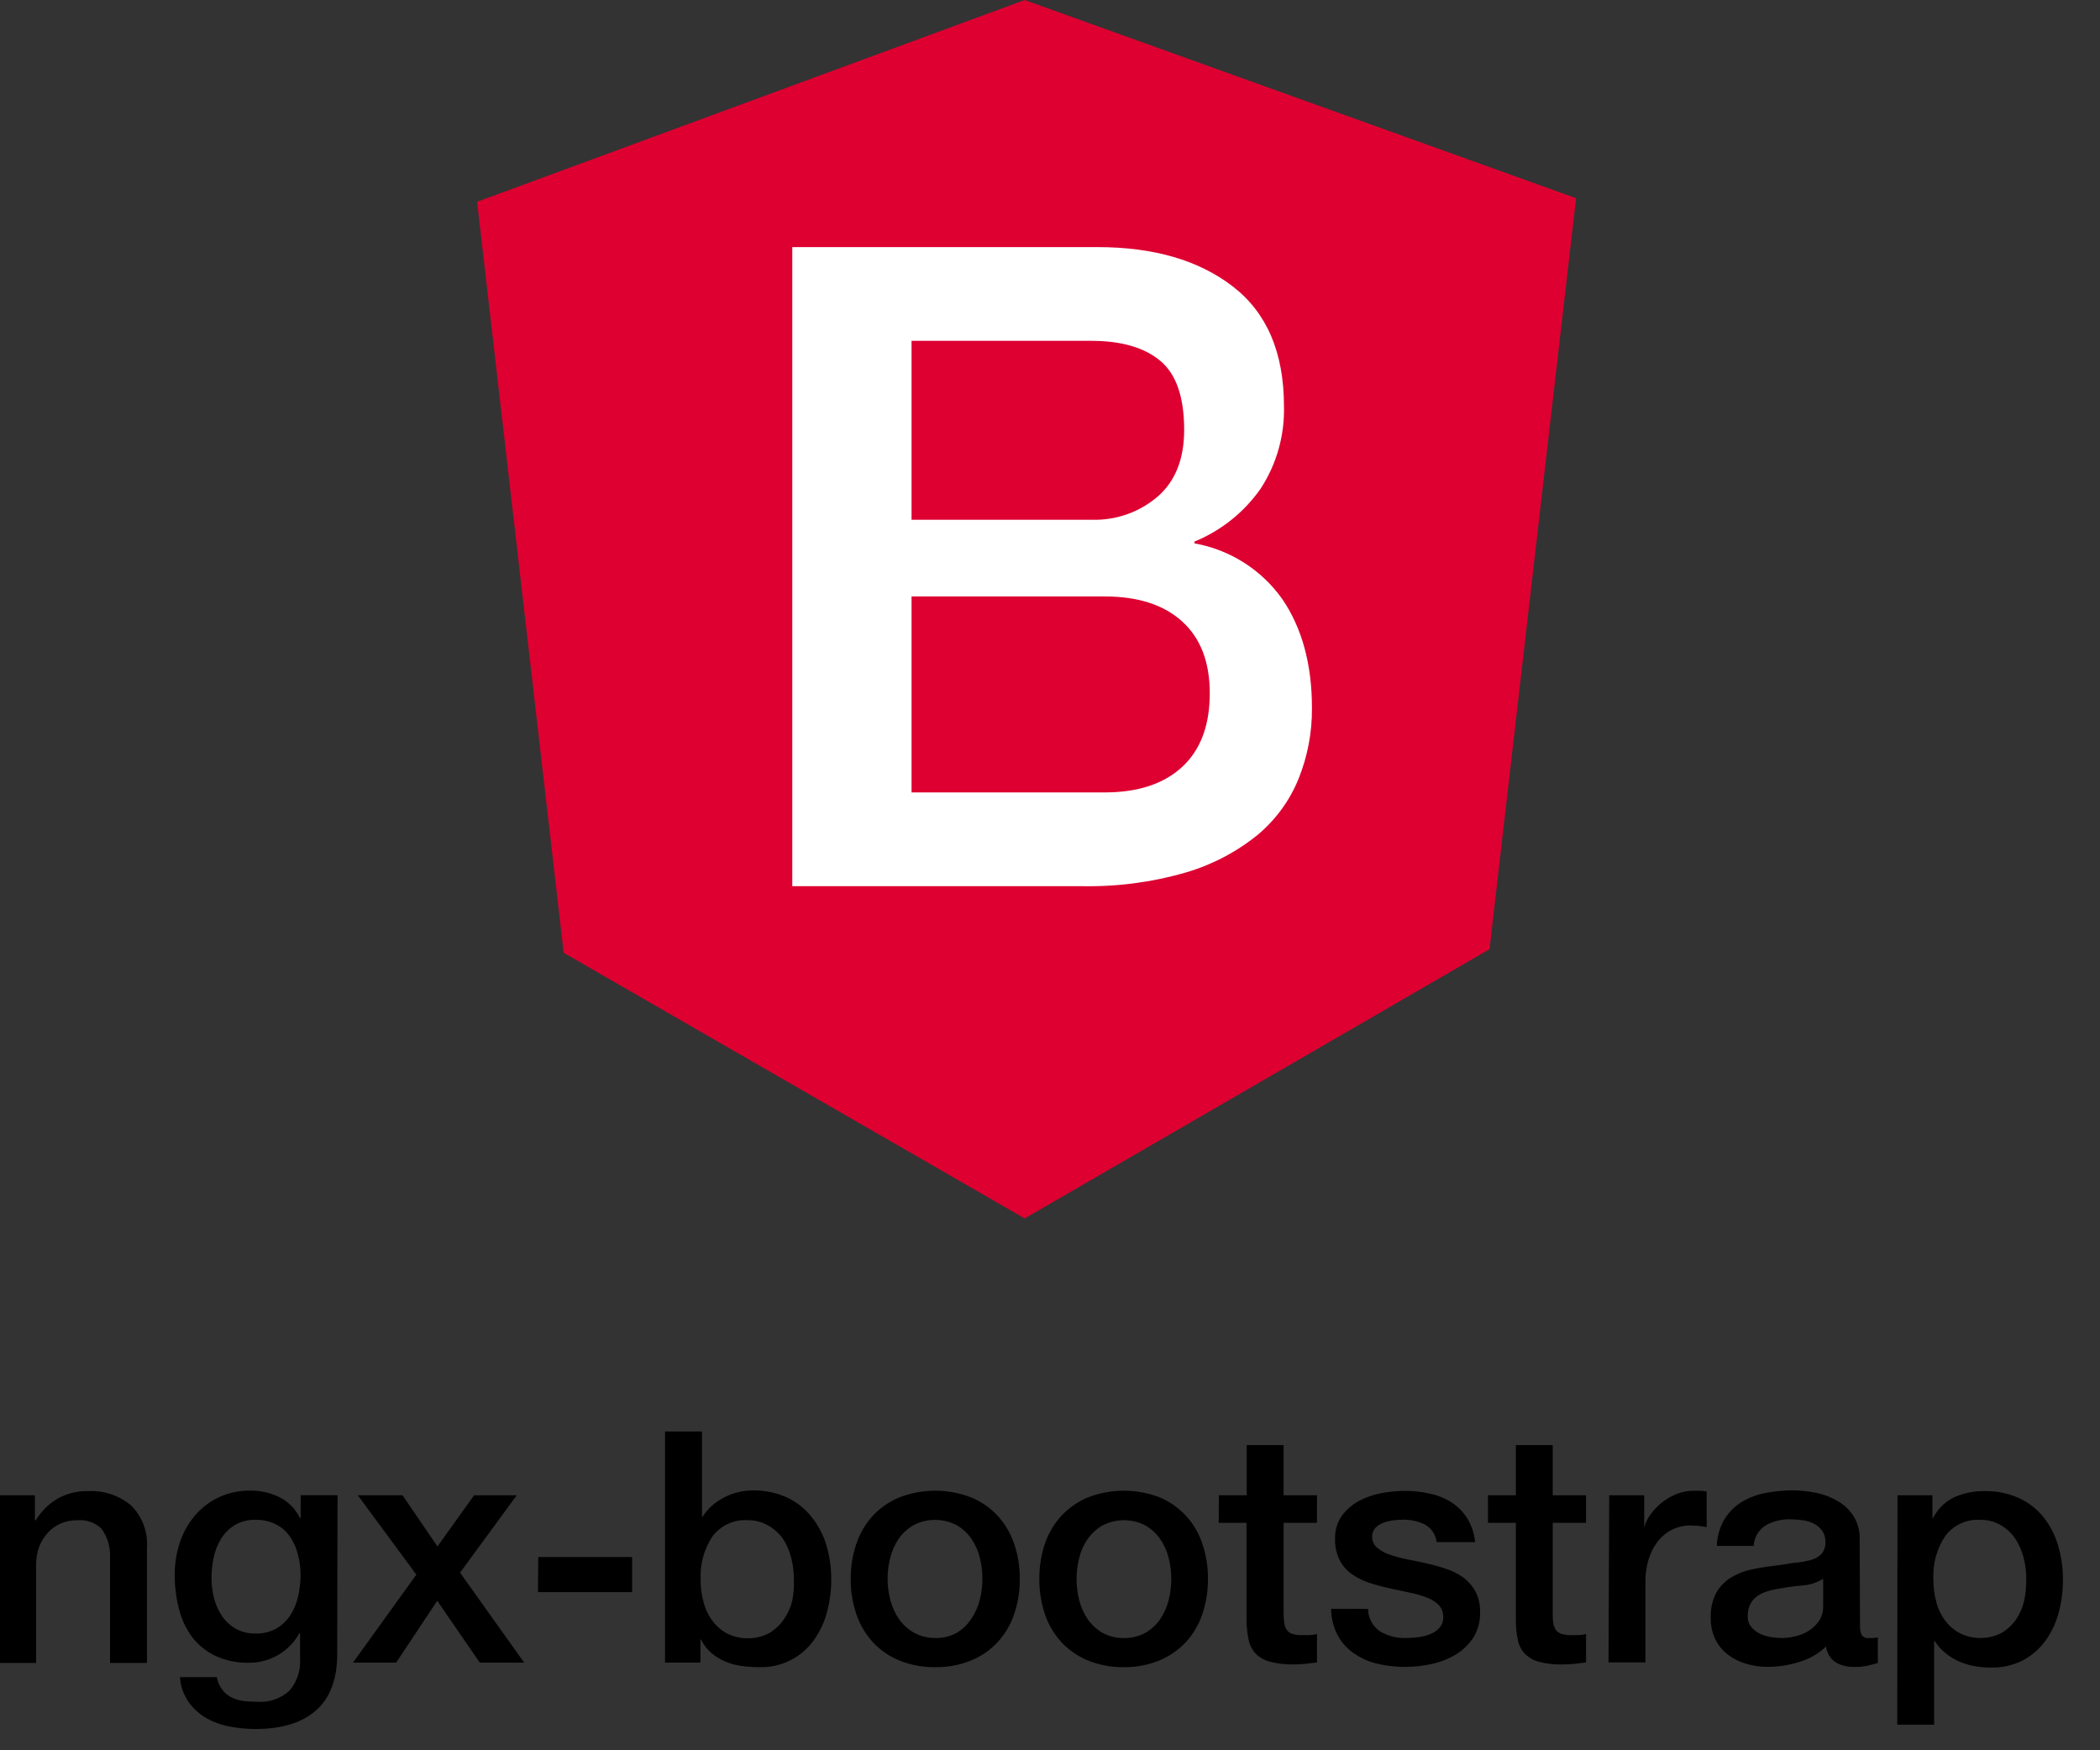 <svg width="54" height="45" viewBox="0 0 54 45" fill="none" xmlns="http://www.w3.org/2000/svg">
<rect x="0" y="0" width="54" height="45" fill="#333333" stroke="none"/>
<g clip-path="url(#clip0_389_2027)">
<path fill-rule="evenodd" clip-rule="evenodd" d="M26.349 0L12.268 5.188L14.494 24.496L26.349 31.327L38.302 24.404L40.528 5.096L26.349 0Z" fill="#DD0031"/>
<path fill-rule="evenodd" clip-rule="evenodd" d="M23.44 13.363H28.069C28.69 13.384 29.297 13.171 29.769 12.767C30.223 12.372 30.45 11.8 30.45 11.052C30.45 10.211 30.246 9.619 29.837 9.278C29.428 8.936 28.839 8.764 28.069 8.763H23.44V13.363ZM20.373 6.353H28.22C29.666 6.353 30.826 6.69 31.701 7.365C32.576 8.04 33.014 9.062 33.016 10.432C33.038 11.184 32.831 11.924 32.422 12.555C31.997 13.166 31.404 13.642 30.715 13.924V13.97C31.629 14.133 32.441 14.649 32.976 15.407C33.483 16.152 33.736 17.084 33.736 18.205C33.741 18.823 33.626 19.436 33.397 20.01C33.169 20.577 32.804 21.078 32.334 21.469C31.787 21.911 31.157 22.239 30.481 22.435C29.607 22.687 28.699 22.804 27.789 22.783H20.373V6.353ZM23.44 20.373H28.409C29.263 20.373 29.927 20.154 30.4 19.716C30.873 19.278 31.109 18.646 31.108 17.821C31.108 17.022 30.872 16.408 30.4 15.979C29.928 15.55 29.265 15.335 28.409 15.335H23.44V20.373Z" fill="white"/>
<path fill-rule="evenodd" clip-rule="evenodd" d="M0 38.444H0.898V39.075L0.916 39.093C1.054 38.861 1.248 38.667 1.481 38.53C1.718 38.397 1.985 38.331 2.256 38.337C2.661 38.314 3.06 38.446 3.371 38.705C3.514 38.847 3.625 39.019 3.695 39.208C3.766 39.397 3.794 39.599 3.779 39.8V42.755H2.83V40.041C2.842 39.778 2.765 39.519 2.611 39.305C2.529 39.225 2.431 39.164 2.323 39.127C2.216 39.089 2.101 39.075 1.987 39.086C1.836 39.084 1.687 39.113 1.549 39.174C1.424 39.23 1.313 39.312 1.222 39.415C1.128 39.522 1.053 39.645 1.003 39.778C0.954 39.919 0.929 40.067 0.929 40.217V42.755H0V38.444ZM8.671 42.523C8.671 43.172 8.489 43.656 8.125 43.976C7.762 44.296 7.239 44.455 6.557 44.453C6.336 44.453 6.116 44.431 5.9 44.388C5.689 44.349 5.486 44.275 5.299 44.169C5.12 44.064 4.965 43.922 4.846 43.752C4.717 43.565 4.641 43.346 4.627 43.119H5.575C5.596 43.238 5.645 43.35 5.718 43.446C5.782 43.527 5.862 43.593 5.954 43.641C6.05 43.688 6.153 43.719 6.259 43.733C6.374 43.746 6.491 43.753 6.607 43.752C6.76 43.765 6.913 43.746 7.058 43.696C7.203 43.646 7.336 43.567 7.448 43.463C7.64 43.236 7.735 42.944 7.716 42.648V41.991H7.698C7.571 42.222 7.384 42.414 7.157 42.547C6.93 42.681 6.671 42.75 6.408 42.749C6.106 42.758 5.806 42.696 5.531 42.569C5.296 42.455 5.091 42.287 4.933 42.079C4.776 41.862 4.663 41.618 4.6 41.358C4.527 41.072 4.491 40.777 4.493 40.482C4.492 40.201 4.536 39.922 4.625 39.656C4.708 39.405 4.838 39.173 5.008 38.97C5.176 38.771 5.385 38.61 5.621 38.499C5.878 38.379 6.158 38.319 6.441 38.324C6.7 38.321 6.957 38.38 7.19 38.495C7.419 38.611 7.603 38.8 7.713 39.031H7.731V38.442H8.679L8.671 42.523ZM6.572 41.998C6.759 42.004 6.945 41.959 7.109 41.868C7.253 41.785 7.376 41.667 7.466 41.527C7.56 41.379 7.628 41.216 7.665 41.045C7.707 40.866 7.728 40.683 7.729 40.499C7.729 40.319 7.707 40.141 7.661 39.967C7.621 39.803 7.552 39.648 7.457 39.509C7.367 39.375 7.244 39.267 7.1 39.194C6.937 39.111 6.755 39.07 6.572 39.075C6.385 39.069 6.2 39.116 6.038 39.209C5.896 39.296 5.777 39.414 5.689 39.555C5.597 39.703 5.532 39.866 5.496 40.037C5.459 40.213 5.44 40.393 5.439 40.574C5.439 40.749 5.461 40.925 5.505 41.095C5.547 41.257 5.616 41.41 5.709 41.548C5.8 41.681 5.92 41.792 6.059 41.873C6.216 41.96 6.393 42.003 6.572 41.998V41.998ZM10.706 40.484L9.201 38.444H10.351L11.249 39.759L12.191 38.444H13.287L11.83 40.433L13.479 42.747H12.338L11.243 41.156L10.187 42.747H9.076L10.706 40.484ZM13.841 40.032H16.255V40.933H13.834L13.841 40.032ZM17.101 36.803H18.051V38.994H18.067C18.134 38.889 18.215 38.794 18.308 38.712C18.5 38.544 18.73 38.426 18.978 38.365C19.099 38.335 19.223 38.32 19.348 38.319C19.654 38.313 19.956 38.374 20.235 38.499C20.48 38.614 20.695 38.783 20.864 38.994C21.039 39.211 21.17 39.459 21.25 39.726C21.335 40.015 21.377 40.314 21.375 40.615C21.375 40.899 21.338 41.182 21.263 41.456C21.194 41.716 21.078 41.96 20.921 42.177C20.762 42.398 20.55 42.576 20.306 42.695C20.061 42.815 19.791 42.872 19.519 42.863C19.372 42.863 19.226 42.854 19.081 42.834C18.936 42.815 18.795 42.778 18.66 42.723C18.529 42.668 18.408 42.594 18.299 42.504C18.185 42.407 18.092 42.288 18.027 42.153H18.012V42.745H17.101V36.803ZM20.415 40.6C20.415 40.408 20.39 40.218 20.34 40.032C20.296 39.859 20.222 39.694 20.121 39.546C20.02 39.409 19.89 39.296 19.74 39.213C19.582 39.125 19.404 39.081 19.223 39.084C19.05 39.074 18.877 39.106 18.72 39.179C18.562 39.251 18.425 39.362 18.321 39.5C18.104 39.828 17.997 40.216 18.016 40.609C18.014 40.812 18.041 41.015 18.097 41.211C18.144 41.385 18.224 41.548 18.334 41.691C18.436 41.822 18.565 41.929 18.713 42.006C18.879 42.085 19.061 42.125 19.245 42.122C19.429 42.12 19.609 42.075 19.773 41.991C19.925 41.903 20.056 41.782 20.154 41.636C20.258 41.49 20.332 41.326 20.373 41.152C20.408 40.97 20.422 40.785 20.415 40.6V40.6ZM24.049 42.863C23.734 42.868 23.421 42.81 23.129 42.692C22.87 42.587 22.637 42.427 22.446 42.223C22.257 42.016 22.113 41.772 22.023 41.507C21.922 41.212 21.872 40.903 21.876 40.591C21.873 40.283 21.922 39.976 22.023 39.684C22.113 39.419 22.257 39.175 22.446 38.968C22.638 38.764 22.87 38.604 23.129 38.497C23.721 38.269 24.377 38.269 24.969 38.497C25.228 38.603 25.46 38.764 25.651 38.968C25.841 39.174 25.986 39.418 26.076 39.684C26.176 39.976 26.226 40.283 26.223 40.591C26.226 40.903 26.177 41.212 26.076 41.507C25.986 41.773 25.841 42.017 25.651 42.223C25.46 42.427 25.228 42.587 24.969 42.692C24.677 42.81 24.364 42.868 24.049 42.863V42.863ZM24.049 42.114C24.241 42.119 24.43 42.073 24.599 41.982C24.75 41.893 24.878 41.77 24.974 41.623C25.076 41.475 25.15 41.311 25.193 41.137C25.285 40.777 25.285 40.401 25.193 40.041C25.151 39.867 25.077 39.702 24.974 39.555C24.874 39.413 24.744 39.294 24.593 39.209C24.423 39.122 24.235 39.076 24.045 39.076C23.854 39.076 23.667 39.122 23.497 39.209C23.346 39.295 23.215 39.413 23.114 39.555C23.012 39.702 22.938 39.867 22.895 40.041C22.8 40.4 22.8 40.778 22.895 41.137C22.939 41.31 23.013 41.475 23.114 41.623C23.214 41.767 23.345 41.887 23.497 41.974C23.666 42.068 23.856 42.116 24.049 42.114V42.114ZM28.899 42.863C28.584 42.868 28.271 42.81 27.979 42.692C27.721 42.587 27.487 42.427 27.296 42.223C27.106 42.017 26.961 41.773 26.871 41.507C26.772 41.212 26.723 40.902 26.726 40.591C26.723 40.283 26.772 39.976 26.871 39.684C26.961 39.419 27.106 39.175 27.296 38.968C27.488 38.764 27.721 38.604 27.979 38.497C28.572 38.269 29.227 38.269 29.82 38.497C30.076 38.605 30.307 38.767 30.496 38.971C30.685 39.176 30.828 39.419 30.915 39.684C31.015 39.976 31.064 40.283 31.062 40.591C31.064 40.903 31.015 41.212 30.915 41.507C30.825 41.773 30.68 42.017 30.49 42.223C30.299 42.426 30.067 42.586 29.809 42.692C29.52 42.809 29.211 42.867 28.899 42.863V42.863ZM28.899 42.114C29.091 42.119 29.281 42.073 29.449 41.982C29.601 41.895 29.731 41.776 29.831 41.632C29.931 41.484 30.006 41.319 30.05 41.145C30.142 40.786 30.142 40.409 30.05 40.05C30.007 39.876 29.933 39.711 29.831 39.564C29.73 39.422 29.6 39.303 29.449 39.218C29.28 39.13 29.092 39.085 28.902 39.085C28.711 39.085 28.523 39.13 28.354 39.218C28.202 39.303 28.072 39.422 27.971 39.564C27.869 39.711 27.794 39.876 27.752 40.05C27.66 40.409 27.66 40.786 27.752 41.145C27.796 41.319 27.87 41.484 27.971 41.632C28.071 41.776 28.202 41.895 28.354 41.982C28.521 42.073 28.709 42.118 28.899 42.114V42.114ZM31.342 38.444H32.058V37.154H33.007V38.444H33.866V39.152H33.007V41.448C33.006 41.534 33.011 41.62 33.02 41.706C33.026 41.771 33.047 41.834 33.079 41.89C33.111 41.942 33.158 41.981 33.215 42.002C33.295 42.029 33.38 42.042 33.465 42.039C33.533 42.039 33.599 42.039 33.666 42.039C33.734 42.037 33.801 42.028 33.866 42.011V42.742L33.557 42.778C33.455 42.788 33.353 42.793 33.25 42.793C33.045 42.797 32.84 42.772 32.641 42.718C32.506 42.681 32.383 42.61 32.284 42.51C32.194 42.413 32.134 42.294 32.109 42.164C32.076 42.008 32.058 41.85 32.054 41.691V39.152H31.338L31.342 38.444ZM35.178 41.364C35.179 41.48 35.208 41.594 35.263 41.695C35.318 41.797 35.397 41.883 35.493 41.947C35.693 42.063 35.92 42.12 36.151 42.114C36.252 42.113 36.354 42.106 36.455 42.094C36.565 42.082 36.672 42.055 36.775 42.015C36.871 41.979 36.956 41.92 37.023 41.842C37.09 41.759 37.121 41.653 37.11 41.546C37.109 41.49 37.097 41.434 37.074 41.383C37.051 41.331 37.018 41.285 36.977 41.246C36.884 41.163 36.775 41.099 36.657 41.06C36.514 41.009 36.367 40.968 36.218 40.94C36.052 40.904 35.881 40.869 35.71 40.83C35.537 40.792 35.366 40.745 35.198 40.69C35.042 40.639 34.894 40.565 34.76 40.471C34.629 40.376 34.521 40.252 34.446 40.109C34.364 39.939 34.324 39.752 34.33 39.564C34.323 39.355 34.383 39.149 34.501 38.977C34.617 38.818 34.766 38.687 34.939 38.593C35.121 38.494 35.318 38.425 35.522 38.389C35.723 38.351 35.928 38.331 36.133 38.33C36.348 38.33 36.562 38.354 36.771 38.403C36.965 38.443 37.15 38.517 37.318 38.622C37.483 38.728 37.623 38.868 37.728 39.034C37.841 39.22 37.91 39.43 37.932 39.647H36.941C36.931 39.551 36.897 39.459 36.842 39.379C36.787 39.299 36.714 39.234 36.628 39.189C36.453 39.108 36.261 39.067 36.067 39.071C35.987 39.072 35.908 39.078 35.829 39.088C35.74 39.099 35.654 39.12 35.57 39.15C35.494 39.18 35.424 39.225 35.366 39.283C35.312 39.343 35.283 39.422 35.283 39.502C35.282 39.555 35.292 39.608 35.312 39.657C35.333 39.706 35.364 39.749 35.404 39.785C35.497 39.864 35.605 39.925 35.721 39.965C35.864 40.015 36.011 40.056 36.159 40.085C36.326 40.118 36.499 40.153 36.676 40.193C36.848 40.231 37.018 40.279 37.185 40.335C37.341 40.385 37.489 40.459 37.623 40.554C37.753 40.649 37.86 40.772 37.938 40.913C38.023 41.077 38.065 41.261 38.059 41.446C38.068 41.677 38.008 41.906 37.886 42.103C37.769 42.281 37.613 42.431 37.43 42.541C37.238 42.655 37.029 42.736 36.81 42.782C36.589 42.831 36.364 42.856 36.138 42.856C35.883 42.858 35.63 42.828 35.384 42.767C35.168 42.712 34.964 42.617 34.784 42.486C34.617 42.363 34.48 42.204 34.385 42.02C34.283 41.816 34.23 41.59 34.229 41.362L35.178 41.364ZM38.262 38.444H38.979V37.154H39.927V38.444H40.784V39.152H39.927V41.448C39.927 41.548 39.927 41.634 39.938 41.706C39.945 41.771 39.965 41.834 39.998 41.89C40.03 41.942 40.078 41.981 40.136 42.002C40.216 42.029 40.3 42.042 40.385 42.039C40.451 42.039 40.519 42.039 40.585 42.039C40.652 42.037 40.719 42.028 40.784 42.011V42.742L40.477 42.778C40.375 42.788 40.272 42.793 40.168 42.793C39.965 42.798 39.761 42.775 39.564 42.723C39.429 42.685 39.306 42.614 39.207 42.515C39.118 42.417 39.057 42.298 39.031 42.168C38.999 42.013 38.981 41.854 38.979 41.695V39.152H38.262V38.444ZM41.38 38.444H42.28V39.277C42.311 39.153 42.367 39.037 42.442 38.935C42.526 38.822 42.624 38.719 42.734 38.63C42.849 38.54 42.976 38.466 43.113 38.411C43.248 38.357 43.392 38.329 43.538 38.328C43.649 38.328 43.726 38.328 43.757 38.328L43.886 38.346V39.261L43.68 39.231C43.612 39.231 43.544 39.22 43.476 39.22C43.32 39.218 43.166 39.251 43.023 39.314C42.88 39.381 42.754 39.478 42.653 39.599C42.541 39.736 42.456 39.892 42.403 40.061C42.338 40.265 42.307 40.478 42.311 40.692V42.74H41.362L41.38 38.444ZM47.829 41.789C47.824 41.875 47.839 41.961 47.873 42.039C47.894 42.066 47.921 42.087 47.953 42.1C47.984 42.114 48.019 42.118 48.053 42.114H48.153C48.198 42.113 48.243 42.108 48.287 42.098V42.755L48.158 42.793L47.996 42.83L47.829 42.856H47.687C47.518 42.864 47.351 42.823 47.205 42.74C47.136 42.695 47.078 42.635 47.035 42.564C46.992 42.494 46.964 42.415 46.955 42.333C46.759 42.52 46.52 42.657 46.258 42.731C46.001 42.812 45.733 42.854 45.463 42.856C45.275 42.857 45.087 42.83 44.907 42.778C44.737 42.729 44.577 42.651 44.436 42.545C44.299 42.441 44.188 42.307 44.112 42.153C44.028 41.981 43.986 41.792 43.991 41.601C43.98 41.373 44.03 41.146 44.136 40.944C44.228 40.784 44.36 40.649 44.519 40.554C44.684 40.456 44.864 40.387 45.051 40.348C45.248 40.306 45.448 40.276 45.647 40.254C45.847 40.232 45.982 40.197 46.138 40.181C46.277 40.171 46.415 40.147 46.55 40.111C46.656 40.087 46.754 40.034 46.832 39.958C46.87 39.916 46.899 39.866 46.917 39.812C46.935 39.758 46.942 39.701 46.938 39.645C46.942 39.538 46.911 39.434 46.85 39.347C46.793 39.27 46.718 39.208 46.631 39.167C46.54 39.124 46.444 39.096 46.344 39.084C46.244 39.071 46.144 39.063 46.044 39.062C45.813 39.054 45.585 39.111 45.386 39.229C45.301 39.286 45.23 39.362 45.179 39.452C45.129 39.542 45.1 39.643 45.095 39.746H44.147C44.153 39.502 44.222 39.265 44.346 39.056C44.457 38.878 44.607 38.728 44.784 38.617C44.973 38.504 45.181 38.426 45.398 38.385C45.628 38.34 45.862 38.318 46.096 38.317C46.306 38.318 46.516 38.341 46.721 38.385C46.917 38.426 47.104 38.5 47.275 38.604C47.435 38.7 47.57 38.832 47.669 38.99C47.774 39.164 47.827 39.365 47.82 39.568L47.829 41.789ZM46.881 40.591C46.72 40.691 46.537 40.75 46.348 40.762C46.129 40.782 45.928 40.81 45.715 40.85C45.616 40.865 45.519 40.889 45.424 40.92C45.334 40.948 45.25 40.99 45.174 41.045C45.101 41.099 45.042 41.17 45.003 41.253C44.959 41.351 44.938 41.458 44.942 41.566C44.939 41.663 44.972 41.757 45.034 41.831C45.094 41.903 45.169 41.961 45.253 42.002C45.343 42.044 45.439 42.074 45.538 42.09C45.63 42.105 45.723 42.114 45.816 42.114C45.931 42.113 46.046 42.099 46.158 42.072C46.279 42.045 46.396 41.998 46.502 41.932C46.609 41.867 46.701 41.78 46.773 41.678C46.848 41.566 46.885 41.433 46.881 41.299V40.591ZM48.793 38.444H49.691V39.027H49.709C49.828 38.79 50.025 38.6 50.265 38.488C50.511 38.383 50.776 38.331 51.043 38.337C51.345 38.332 51.644 38.393 51.919 38.517C52.164 38.63 52.379 38.798 52.548 39.007C52.719 39.224 52.846 39.472 52.922 39.737C53.008 40.026 53.05 40.325 53.047 40.626C53.048 40.91 53.01 41.193 52.936 41.467C52.867 41.727 52.751 41.971 52.594 42.188C52.442 42.397 52.244 42.568 52.016 42.688C51.761 42.817 51.478 42.881 51.192 42.874C51.052 42.874 50.913 42.862 50.776 42.837C50.638 42.813 50.504 42.773 50.377 42.716C50.249 42.66 50.129 42.587 50.022 42.497C49.916 42.413 49.824 42.31 49.753 42.195H49.735V44.342H48.786L48.793 38.444ZM52.105 40.6C52.106 40.408 52.081 40.218 52.031 40.032C51.986 39.859 51.912 39.694 51.812 39.546C51.714 39.406 51.586 39.289 51.437 39.205C51.28 39.117 51.102 39.072 50.922 39.075C50.749 39.064 50.576 39.096 50.419 39.169C50.261 39.242 50.124 39.353 50.02 39.491C49.802 39.819 49.696 40.207 49.715 40.6C49.714 40.803 49.74 41.006 49.794 41.202C49.841 41.376 49.921 41.539 50.031 41.682C50.133 41.813 50.262 41.921 50.41 41.998C50.576 42.077 50.759 42.116 50.943 42.114C51.127 42.111 51.308 42.066 51.472 41.982C51.619 41.894 51.745 41.776 51.843 41.636C51.941 41.489 52.012 41.325 52.051 41.152C52.089 40.971 52.107 40.785 52.103 40.6H52.105Z" fill="black"/>
</g>
<defs>
<clipPath id="clip0_389_2027">
<rect width="53.052" height="44.453" fill="white"/>
</clipPath>
</defs>
</svg>
